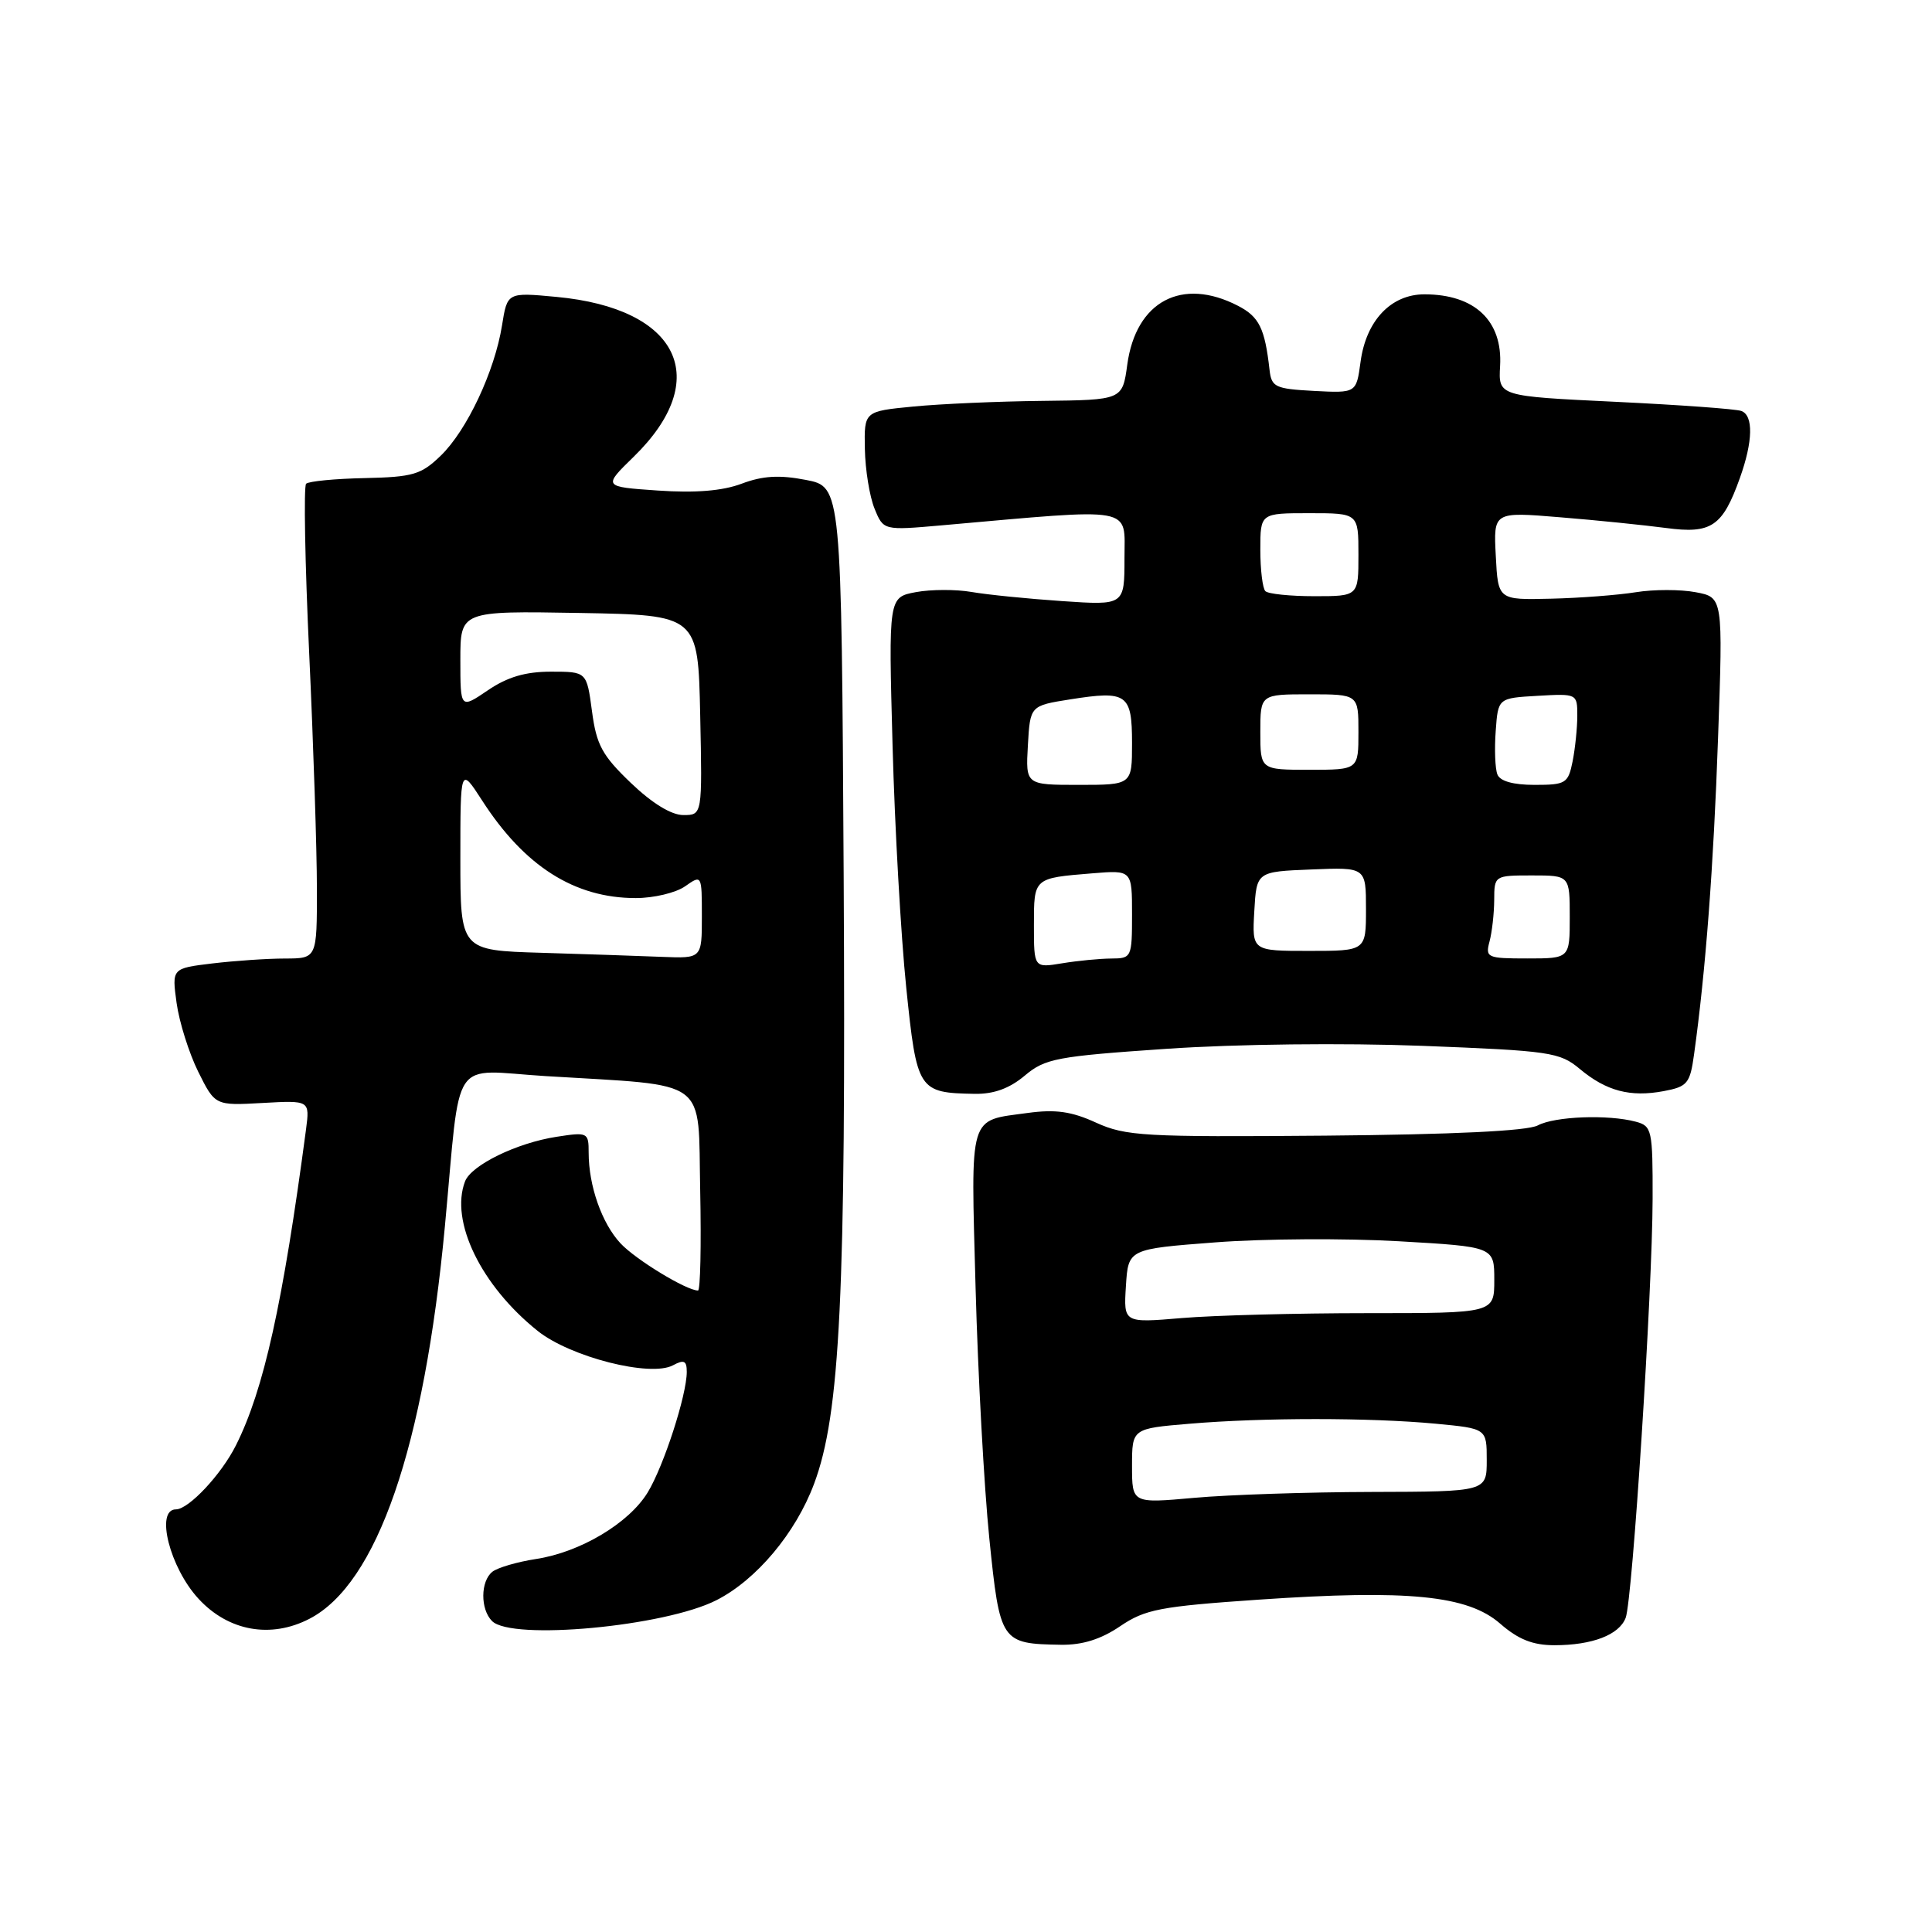 <?xml version="1.0" encoding="UTF-8" standalone="no"?>
<!DOCTYPE svg PUBLIC "-//W3C//DTD SVG 1.1//EN" "http://www.w3.org/Graphics/SVG/1.1/DTD/svg11.dtd" >
<svg xmlns="http://www.w3.org/2000/svg" xmlns:xlink="http://www.w3.org/1999/xlink" version="1.1" viewBox="0 0 256 256">
 <g >
 <path fill="currentColor"
d=" M 148.43 215.48 C 151.74 213.24 153.70 212.86 166.82 211.96 C 186.60 210.61 194.48 211.39 198.78 215.14 C 201.19 217.24 203.11 218.00 205.97 218.00 C 210.98 218.00 214.55 216.63 215.41 214.37 C 216.32 211.99 218.95 171.08 218.98 158.87 C 219.00 149.71 218.89 149.20 216.75 148.63 C 213.08 147.65 206.03 147.92 203.77 149.12 C 202.40 149.86 192.57 150.33 175.58 150.48 C 151.60 150.68 149.16 150.54 145.24 148.76 C 141.99 147.27 139.86 146.97 136.19 147.47 C 128.26 148.56 128.64 147.28 129.27 170.65 C 129.58 182.12 130.40 197.06 131.09 203.85 C 132.50 217.64 132.62 217.81 140.61 217.94 C 143.43 217.98 145.89 217.21 148.43 215.48 Z  M 41.00 214.50 C 49.97 209.86 56.20 191.81 58.95 162.50 C 61.11 139.43 59.51 141.80 72.32 142.59 C 94.27 143.94 92.46 142.60 92.78 157.76 C 92.93 165.04 92.80 171.00 92.49 171.00 C 90.96 171.00 84.24 166.91 82.23 164.76 C 79.75 162.11 78.00 157.12 78.00 152.74 C 78.00 150.05 77.88 149.99 73.75 150.63 C 68.48 151.44 62.45 154.38 61.62 156.54 C 59.60 161.82 63.74 170.35 71.24 176.35 C 75.58 179.82 86.18 182.51 89.17 180.91 C 90.64 180.12 91.00 180.30 91.00 181.78 C 91.00 184.86 87.94 194.28 85.82 197.76 C 83.32 201.85 76.87 205.69 71.00 206.58 C 68.53 206.96 65.94 207.72 65.25 208.26 C 63.66 209.51 63.63 213.23 65.20 214.80 C 67.81 217.41 88.10 215.52 94.94 212.03 C 100.24 209.33 105.43 203.14 107.87 196.61 C 111.33 187.37 112.10 171.59 111.79 116.00 C 111.50 64.50 111.50 64.50 106.78 63.59 C 103.28 62.91 101.07 63.04 98.28 64.09 C 95.72 65.05 92.15 65.34 87.19 65.00 C 79.89 64.50 79.89 64.50 83.96 60.53 C 94.53 50.23 90.01 40.86 73.73 39.34 C 67.22 38.73 67.22 38.73 66.52 43.12 C 65.55 49.19 61.87 57.03 58.40 60.38 C 55.81 62.89 54.73 63.21 48.33 63.35 C 44.39 63.43 40.89 63.77 40.56 64.10 C 40.23 64.44 40.41 74.56 40.97 86.60 C 41.53 98.65 41.99 112.66 41.99 117.75 C 42.00 127.00 42.00 127.00 37.75 127.01 C 35.41 127.01 31.09 127.31 28.14 127.66 C 22.77 128.31 22.77 128.31 23.40 132.90 C 23.75 135.43 25.04 139.53 26.26 142.00 C 28.50 146.50 28.50 146.50 34.78 146.15 C 41.05 145.80 41.05 145.80 40.55 149.65 C 37.49 172.70 34.96 184.15 31.27 191.50 C 29.34 195.37 25.00 200.00 23.31 200.00 C 20.54 200.00 22.50 207.74 26.32 211.86 C 30.27 216.14 35.88 217.15 41.00 214.50 Z  M 135.78 142.53 C 138.49 140.25 139.99 139.97 154.61 138.97 C 163.89 138.34 177.99 138.18 188.50 138.58 C 205.43 139.24 206.67 139.42 209.33 141.64 C 212.84 144.57 216.01 145.41 220.45 144.58 C 223.59 143.99 223.94 143.57 224.47 139.72 C 226.01 128.66 227.05 114.88 227.65 97.82 C 228.31 79.15 228.31 79.15 224.68 78.47 C 222.68 78.09 219.12 78.09 216.77 78.47 C 214.42 78.85 209.35 79.24 205.50 79.33 C 198.50 79.50 198.50 79.50 198.20 73.66 C 197.89 67.81 197.89 67.81 206.70 68.54 C 211.54 68.93 217.86 69.58 220.75 69.96 C 226.77 70.77 228.25 69.77 230.55 63.32 C 232.28 58.48 232.35 55.07 230.75 54.46 C 230.06 54.19 222.53 53.65 214.02 53.24 C 198.54 52.50 198.54 52.50 198.77 48.50 C 199.12 42.51 195.42 39.00 188.74 39.00 C 184.31 39.00 181.01 42.49 180.28 47.95 C 179.72 52.09 179.72 52.09 174.11 51.80 C 168.96 51.52 168.48 51.30 168.22 49.00 C 167.60 43.50 166.85 41.97 164.04 40.52 C 156.61 36.68 150.52 39.91 149.37 48.31 C 148.73 53.00 148.73 53.00 138.11 53.12 C 132.28 53.18 124.58 53.52 121.00 53.87 C 114.50 54.50 114.50 54.50 114.60 59.50 C 114.65 62.25 115.23 65.80 115.88 67.39 C 117.06 70.29 117.06 70.29 124.78 69.61 C 150.68 67.32 149.00 67.02 149.00 73.95 C 149.00 80.21 149.00 80.21 140.75 79.65 C 136.21 79.34 130.81 78.80 128.74 78.44 C 126.68 78.08 123.35 78.09 121.36 78.46 C 117.73 79.14 117.73 79.14 118.27 98.82 C 118.56 109.64 119.38 124.06 120.08 130.85 C 121.49 144.53 121.67 144.81 129.17 144.94 C 131.69 144.98 133.77 144.22 135.78 142.53 Z  M 150.00 194.25 C 150.00 189.29 150.00 189.29 157.65 188.65 C 167.35 187.83 181.54 187.83 190.25 188.65 C 197.00 189.29 197.00 189.29 197.00 193.47 C 197.00 197.65 197.00 197.65 181.75 197.69 C 173.36 197.71 162.79 198.06 158.25 198.47 C 150.00 199.21 150.00 199.21 150.00 194.25 Z  M 149.19 170.40 C 149.50 165.50 149.50 165.50 161.05 164.62 C 167.40 164.13 178.31 164.07 185.30 164.47 C 198.00 165.20 198.00 165.20 198.00 169.60 C 198.00 174.00 198.00 174.00 181.15 174.00 C 171.88 174.00 160.83 174.29 156.59 174.65 C 148.88 175.30 148.88 175.30 149.19 170.40 Z  M 71.75 126.25 C 61.00 125.93 61.00 125.93 61.00 113.77 C 61.00 101.61 61.00 101.61 63.87 106.05 C 69.49 114.79 76.13 119.00 84.25 119.00 C 86.62 119.00 89.56 118.30 90.78 117.44 C 92.99 115.89 93.00 115.90 93.00 121.44 C 93.00 127.00 93.00 127.00 87.75 126.79 C 84.86 126.67 77.66 126.43 71.75 126.25 Z  M 83.58 103.73 C 79.78 100.09 79.03 98.70 78.44 94.23 C 77.74 89.00 77.74 89.00 73.01 89.00 C 69.63 89.00 67.24 89.70 64.64 91.47 C 61.00 93.94 61.00 93.94 61.00 87.44 C 61.00 80.95 61.00 80.95 76.75 81.22 C 92.50 81.50 92.50 81.50 92.78 94.75 C 93.06 108.00 93.06 108.00 90.55 108.00 C 88.95 108.00 86.41 106.44 83.58 103.73 Z  M 137.00 122.60 C 137.00 116.30 136.93 116.36 144.75 115.72 C 150.00 115.29 150.00 115.29 150.00 121.15 C 150.00 126.86 149.94 127.00 147.25 127.01 C 145.74 127.02 142.81 127.30 140.75 127.64 C 137.00 128.26 137.00 128.26 137.00 122.60 Z  M 197.37 124.75 C 197.70 123.51 197.98 121.04 197.99 119.25 C 198.00 116.02 198.03 116.00 203.00 116.00 C 208.00 116.00 208.00 116.00 208.00 121.50 C 208.00 127.00 208.00 127.00 202.38 127.00 C 197.05 127.00 196.80 126.89 197.37 124.75 Z  M 166.20 120.75 C 166.50 115.50 166.50 115.50 173.75 115.21 C 181.00 114.91 181.00 114.91 181.00 120.46 C 181.00 126.00 181.00 126.00 173.45 126.00 C 165.90 126.00 165.90 126.00 166.20 120.75 Z  M 136.20 98.76 C 136.50 93.51 136.50 93.51 141.81 92.67 C 149.34 91.48 150.00 91.94 150.00 98.47 C 150.00 104.00 150.00 104.00 142.95 104.00 C 135.90 104.00 135.90 104.00 136.20 98.76 Z  M 198.41 102.61 C 198.11 101.85 198.01 99.26 198.19 96.86 C 198.50 92.50 198.50 92.50 203.75 92.20 C 208.96 91.90 209.00 91.92 209.00 94.82 C 209.00 96.43 208.72 99.16 208.38 100.88 C 207.79 103.81 207.48 104.00 203.34 104.00 C 200.51 104.00 198.75 103.51 198.41 102.61 Z  M 167.00 97.00 C 167.00 92.00 167.00 92.00 173.50 92.00 C 180.00 92.00 180.00 92.00 180.00 97.00 C 180.00 102.00 180.00 102.00 173.50 102.00 C 167.00 102.00 167.00 102.00 167.00 97.00 Z  M 167.67 78.33 C 167.30 77.97 167.00 75.49 167.00 72.83 C 167.00 68.00 167.00 68.00 173.50 68.00 C 180.00 68.00 180.00 68.00 180.00 73.50 C 180.00 79.00 180.00 79.00 174.17 79.00 C 170.96 79.00 168.03 78.70 167.67 78.33 Z "/>
</g>
</svg>